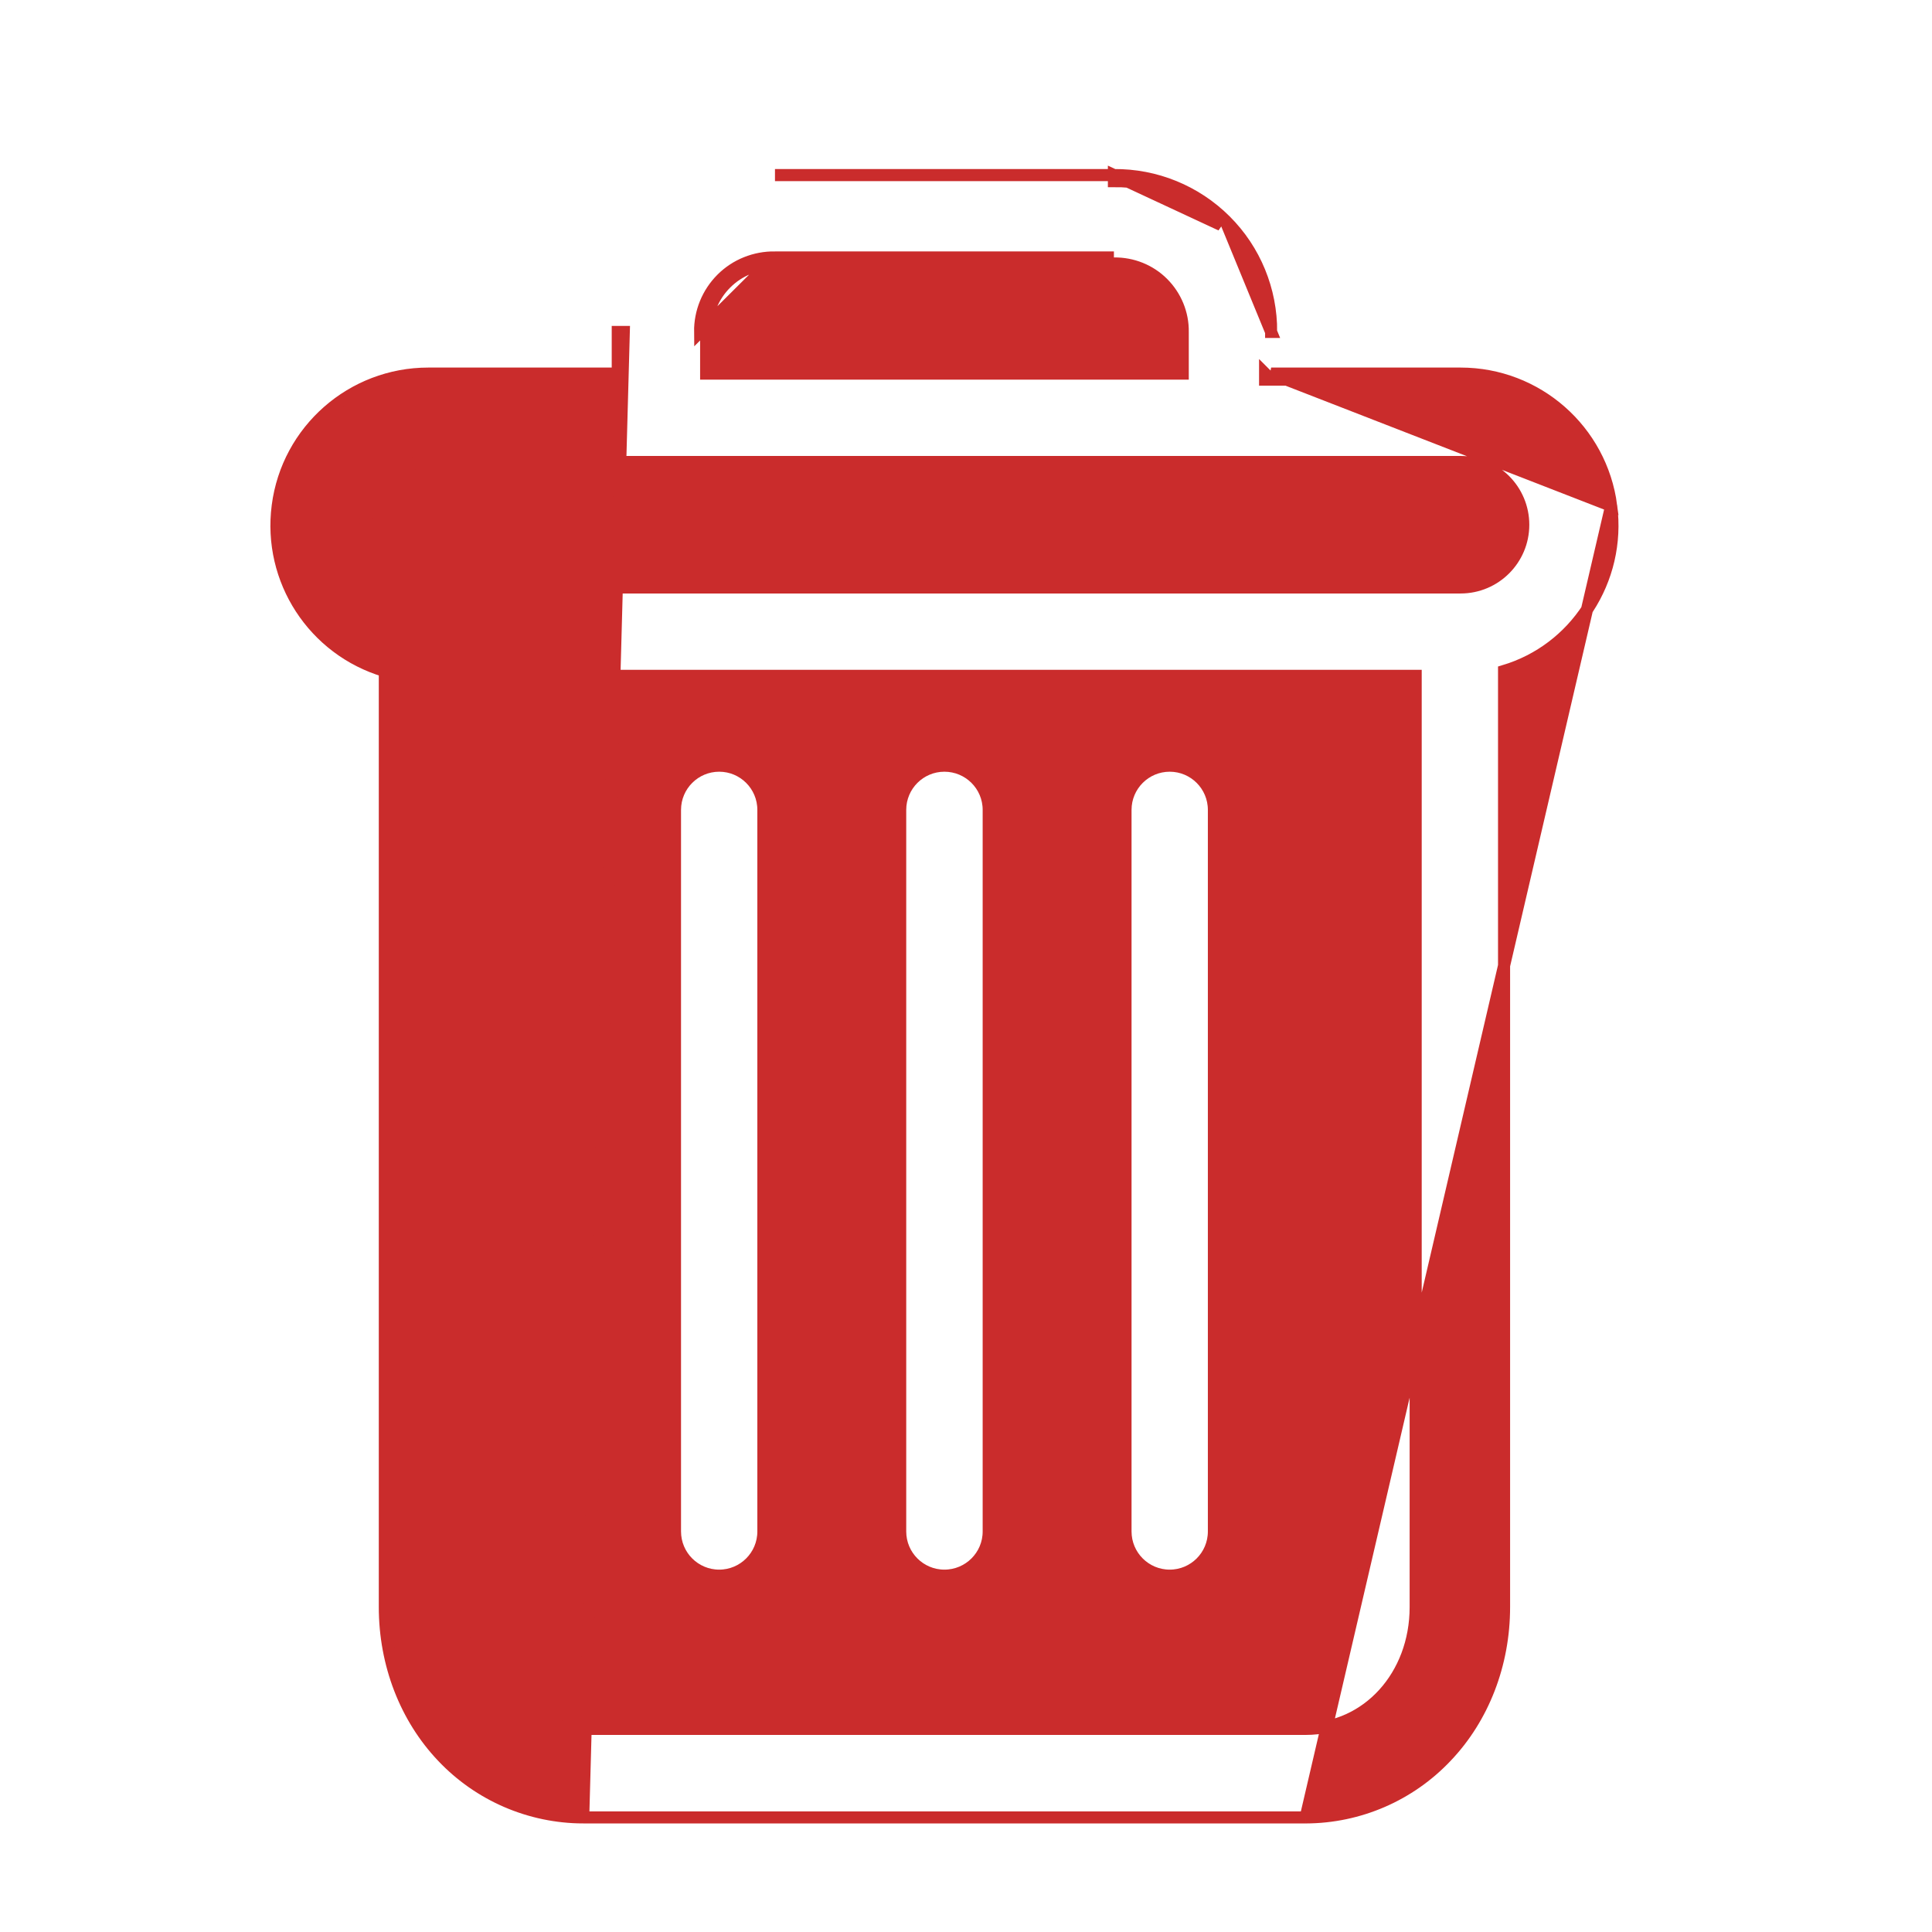 <svg width="16" height="16" viewBox="0 0 16 16" fill="none" xmlns="http://www.w3.org/2000/svg">
<g clip-path="url(#clip0)">
<path d="M4.83 15.051H4.83C4.389 15.05 3.967 14.868 3.664 14.547C3.36 14.227 3.187 13.782 3.187 13.309V5.557C2.597 5.381 2.22 4.803 2.3 4.189L2.3 4.189C2.381 3.563 2.915 3.094 3.547 3.094H3.547H5.116V2.749V2.749H5.166L4.83 15.051ZM4.83 15.051H10.812H10.813M4.83 15.051H10.813M10.813 15.051C11.254 15.05 11.675 14.868 11.978 14.547C12.283 14.227 12.456 13.782 12.456 13.309V5.557C13.045 5.381 13.423 4.803 13.343 4.189L13.343 4.189M10.813 15.051L13.343 4.189M13.343 4.189C13.261 3.563 12.728 3.094 12.096 3.094H10.527L13.343 4.189ZM10.148 1.827L10.148 1.827C10.393 2.071 10.529 2.403 10.527 2.749V2.749H10.477L10.527 2.749L10.148 1.827ZM10.148 1.827C9.903 1.583 9.571 1.447 9.225 1.45M10.148 1.827L9.225 1.45M6.418 2.132C6.253 2.13 6.094 2.193 5.977 2.31C5.861 2.426 5.796 2.584 5.798 2.749L6.418 2.132ZM6.418 2.132H9.225H6.418ZM9.225 1.45H9.225V1.5C9.558 1.497 9.877 1.628 10.112 1.863L9.225 1.45ZM9.225 1.45H6.418H6.418H9.225ZM10.477 3.094V3.144H10.527L10.477 3.094ZM5.848 2.749H5.848L5.848 2.748C5.846 2.597 5.905 2.452 6.013 2.345L6.013 2.345C6.12 2.238 6.266 2.18 6.417 2.182V2.182H6.418L9.225 2.182L9.226 2.182C9.377 2.18 9.523 2.238 9.63 2.345L9.63 2.345C9.737 2.452 9.797 2.597 9.795 2.748H9.795V2.749V3.094H5.848V2.749ZM9.687 6.341C9.485 6.341 9.321 6.505 9.321 6.707V12.683C9.321 12.885 9.485 13.049 9.687 13.049C9.889 13.049 10.053 12.885 10.053 12.683V6.707C10.053 6.505 9.889 6.341 9.687 6.341ZM5.956 6.341C5.754 6.341 5.59 6.505 5.59 6.707V12.683C5.59 12.885 5.754 13.049 5.956 13.049C6.158 13.049 6.322 12.885 6.322 12.683V6.707C6.322 6.505 6.158 6.341 5.956 6.341ZM10.812 14.318H4.83C4.322 14.318 3.919 13.881 3.919 13.309V5.597H11.724V13.309C11.724 13.881 11.321 14.318 10.812 14.318ZM3.547 3.826H12.096C12.383 3.826 12.615 4.059 12.615 4.346C12.615 4.632 12.383 4.865 12.096 4.865H3.547C3.26 4.865 3.028 4.632 3.028 4.346C3.028 4.059 3.26 3.826 3.547 3.826ZM7.821 6.341C7.619 6.341 7.455 6.505 7.455 6.707V12.683C7.455 12.885 7.619 13.049 7.821 13.049C8.024 13.049 8.188 12.885 8.188 12.683V6.707C8.188 6.505 8.024 6.341 7.821 6.341Z" fill="#CA2C2C" stroke="#CA2C2C" stroke-width="0.1"/>
</g>
<defs>
<clipPath id="clip0">
<rect width="15" height="15" fill="white" transform="translate(0.325 0.75)"/>
</clipPath>
</defs>
</svg>
